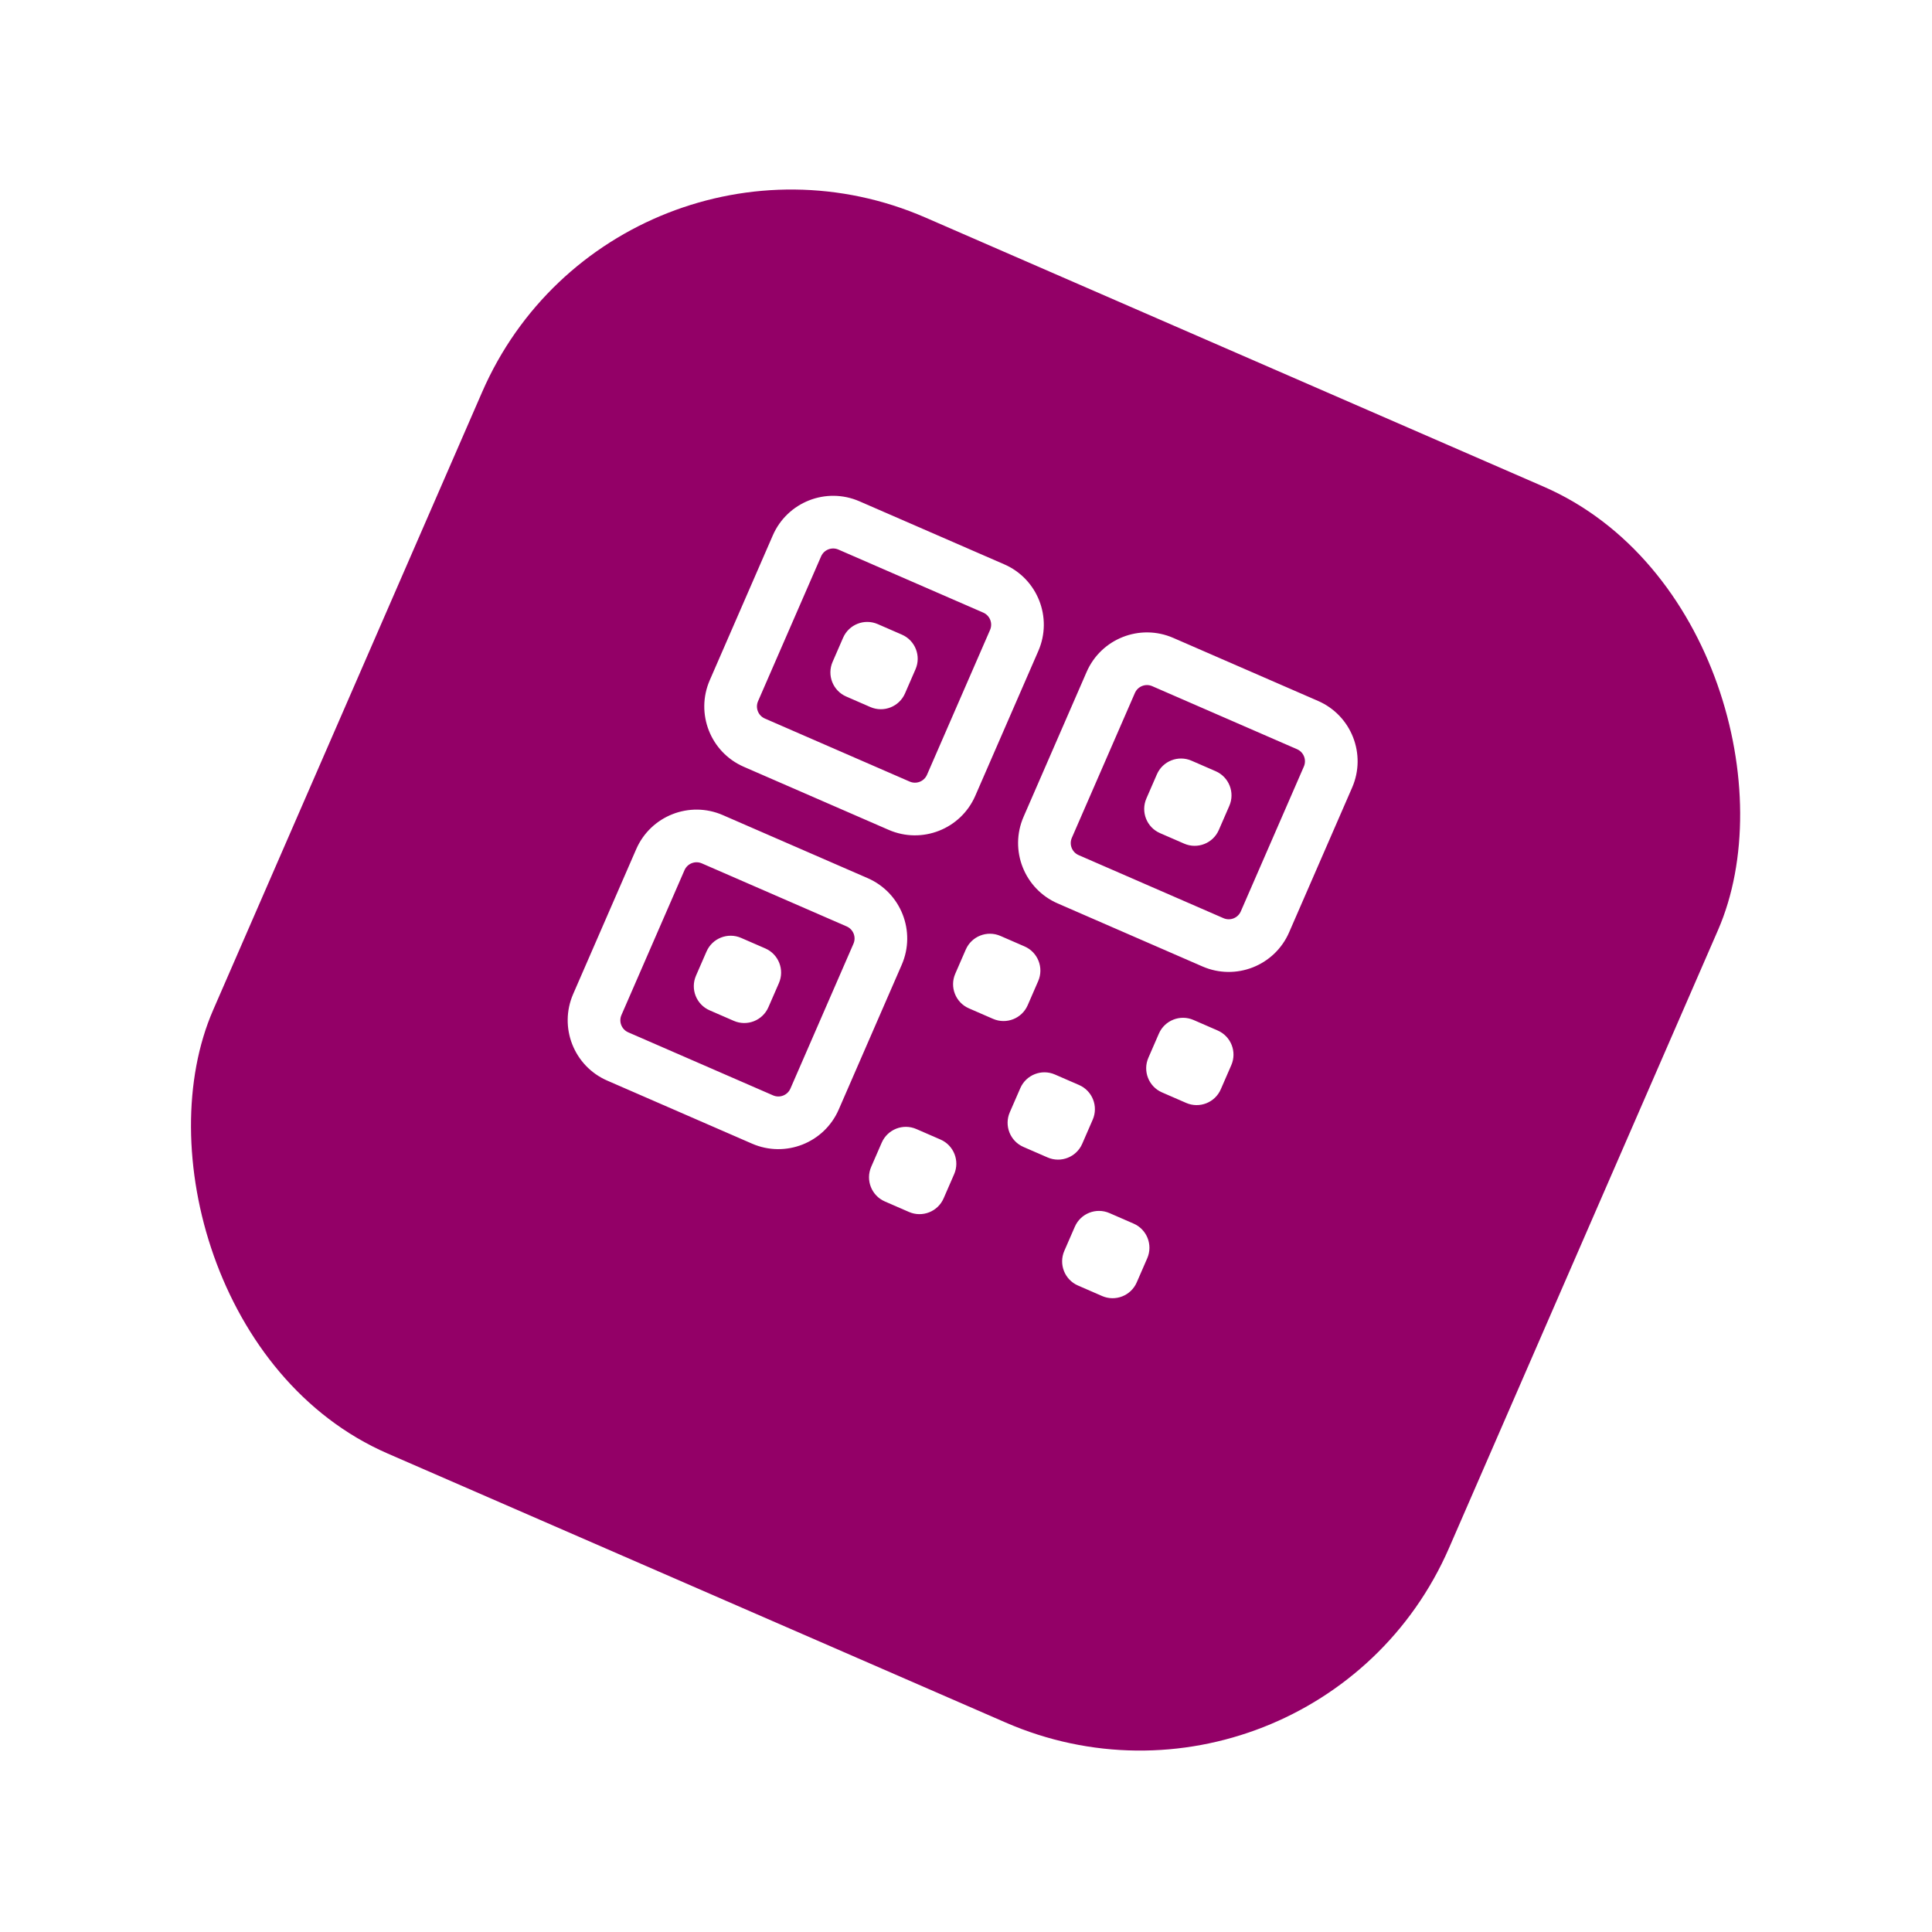 <svg width="172" height="172" viewBox="0 0 172 172" fill="none" xmlns="http://www.w3.org/2000/svg">
<g filter="url(#filter0_d_107_28694)">
<rect x="54.895" y="1" width="120" height="120" rx="30" transform="rotate(23.523 54.895 1)" fill="#930067"/>
</g>
<g clip-path="url(#clip0_107_28694)">
<rect width="75" height="75" transform="translate(66.286 29.952) rotate(23.523)" fill="#930067"/>
<path fill-rule="evenodd" clip-rule="evenodd" d="M68.801 47.663C70.093 44.695 73.545 43.337 76.512 44.629L89.406 50.241C92.373 51.533 93.731 54.985 92.44 57.952L86.827 70.846C85.536 73.813 82.083 75.172 79.116 73.88L66.222 68.267C63.255 66.976 61.897 63.524 63.188 60.556L68.801 47.663ZM74.641 48.927C74.048 48.668 73.357 48.94 73.099 49.533L67.486 62.427C67.228 63.021 67.5 63.711 68.093 63.969L80.987 69.582C81.581 69.841 82.271 69.569 82.529 68.975L88.142 56.081C88.4 55.488 88.129 54.798 87.535 54.539L74.641 48.927ZM96.738 59.823C98.029 56.856 101.482 55.498 104.449 56.789L117.343 62.402C120.31 63.694 121.668 67.146 120.377 70.113L114.764 83.007C113.472 85.974 110.02 87.332 107.053 86.041L94.159 80.428C91.192 79.137 89.834 75.684 91.125 72.717L96.738 59.823ZM102.578 61.087C101.985 60.829 101.294 61.101 101.036 61.694L95.423 74.588C95.165 75.181 95.436 75.872 96.03 76.13L108.924 81.743C109.517 82.001 110.208 81.73 110.466 81.136L116.079 68.242C116.337 67.649 116.065 66.958 115.472 66.7L102.578 61.087ZM75.058 56.777C75.575 55.59 76.956 55.047 78.143 55.563L80.292 56.499C81.479 57.015 82.022 58.396 81.505 59.583L80.57 61.732C80.053 62.919 78.672 63.462 77.486 62.946L75.337 62.01C74.15 61.493 73.606 60.113 74.123 58.926L75.058 56.777ZM102.995 68.937C103.512 67.751 104.893 67.207 106.08 67.724L108.229 68.659C109.415 69.176 109.959 70.557 109.442 71.744L108.507 73.893C107.99 75.08 106.609 75.623 105.422 75.106L103.273 74.171C102.086 73.654 101.543 72.273 102.06 71.086L102.995 68.937ZM56.64 75.599C57.932 72.632 61.384 71.274 64.351 72.566L77.245 78.178C80.213 79.47 81.571 82.922 80.279 85.889L74.667 98.783C73.375 101.75 69.923 103.108 66.956 101.817L54.062 96.204C51.094 94.913 49.736 91.46 51.028 88.493L56.64 75.599ZM62.481 76.863C61.887 76.605 61.197 76.877 60.938 77.47L55.326 90.364C55.067 90.957 55.339 91.648 55.932 91.906L68.826 97.519C69.42 97.777 70.11 97.506 70.369 96.912L75.981 84.018C76.24 83.425 75.968 82.734 75.374 82.476L62.481 76.863ZM85.98 84.537C86.497 83.35 87.878 82.806 89.065 83.323L91.214 84.258C92.401 84.775 92.944 86.156 92.427 87.343L91.492 89.492C90.975 90.679 89.594 91.222 88.407 90.705L86.258 89.77C85.072 89.253 84.528 87.872 85.045 86.686L85.98 84.537ZM103.172 92.02C103.689 90.833 105.07 90.29 106.257 90.806L108.406 91.742C109.592 92.258 110.136 93.639 109.619 94.826L108.684 96.975C108.167 98.162 106.786 98.706 105.599 98.189L103.45 97.253C102.263 96.737 101.72 95.356 102.237 94.169L103.172 92.02ZM62.898 84.713C63.414 83.527 64.795 82.983 65.982 83.5L68.131 84.435C69.318 84.952 69.861 86.333 69.345 87.52L68.409 89.669C67.893 90.856 66.512 91.399 65.325 90.882L63.176 89.947C61.989 89.43 61.446 88.049 61.962 86.862L62.898 84.713ZM90.835 96.874C91.351 95.687 92.732 95.144 93.919 95.661L96.068 96.596C97.255 97.113 97.798 98.494 97.281 99.68L96.346 101.829C95.829 103.016 94.448 103.56 93.262 103.043L91.113 102.108C89.926 101.591 89.382 100.21 89.899 99.023L90.835 96.874ZM78.497 101.728C79.013 100.542 80.394 99.998 81.581 100.515L83.73 101.45C84.917 101.967 85.46 103.348 84.944 104.535L84.008 106.684C83.492 107.871 82.111 108.414 80.924 107.897L78.775 106.962C77.588 106.445 77.045 105.064 77.561 103.877L78.497 101.728ZM95.689 109.212C96.205 108.025 97.586 107.482 98.773 107.998L100.922 108.934C102.109 109.45 102.652 110.831 102.136 112.018L101.2 114.167C100.684 115.354 99.303 115.897 98.116 115.381L95.967 114.445C94.78 113.929 94.237 112.548 94.753 111.361L95.689 109.212Z" fill="white"/>
</g>
<defs>
<filter id="filter0_d_107_28694" x="0.473" y="0.873" width="170.977" height="170.976" filterUnits="userSpaceOnUse" color-interpolation-filters="sRGB">
<feFlood flood-opacity="0" result="BackgroundImageFix"/>
<feColorMatrix in="SourceAlpha" type="matrix" values="0 0 0 0 0 0 0 0 0 0 0 0 0 0 0 0 0 0 127 0" result="hardAlpha"/>
<feOffset dy="6.4"/>
<feGaussianBlur stdDeviation="8"/>
<feComposite in2="hardAlpha" operator="out"/>
<feColorMatrix type="matrix" values="0 0 0 0 0 0 0 0 0 0 0 0 0 0 0 0 0 0 0.15 0"/>
<feBlend mode="normal" in2="BackgroundImageFix" result="effect1_dropShadow_107_28694"/>
<feBlend mode="normal" in="SourceGraphic" in2="effect1_dropShadow_107_28694" result="shape"/>
</filter>
<clipPath id="clip0_107_28694">
<rect width="75" height="75" fill="white" transform="translate(66.286 29.952) rotate(23.523)"/>
</clipPath>
</defs>
</svg>
